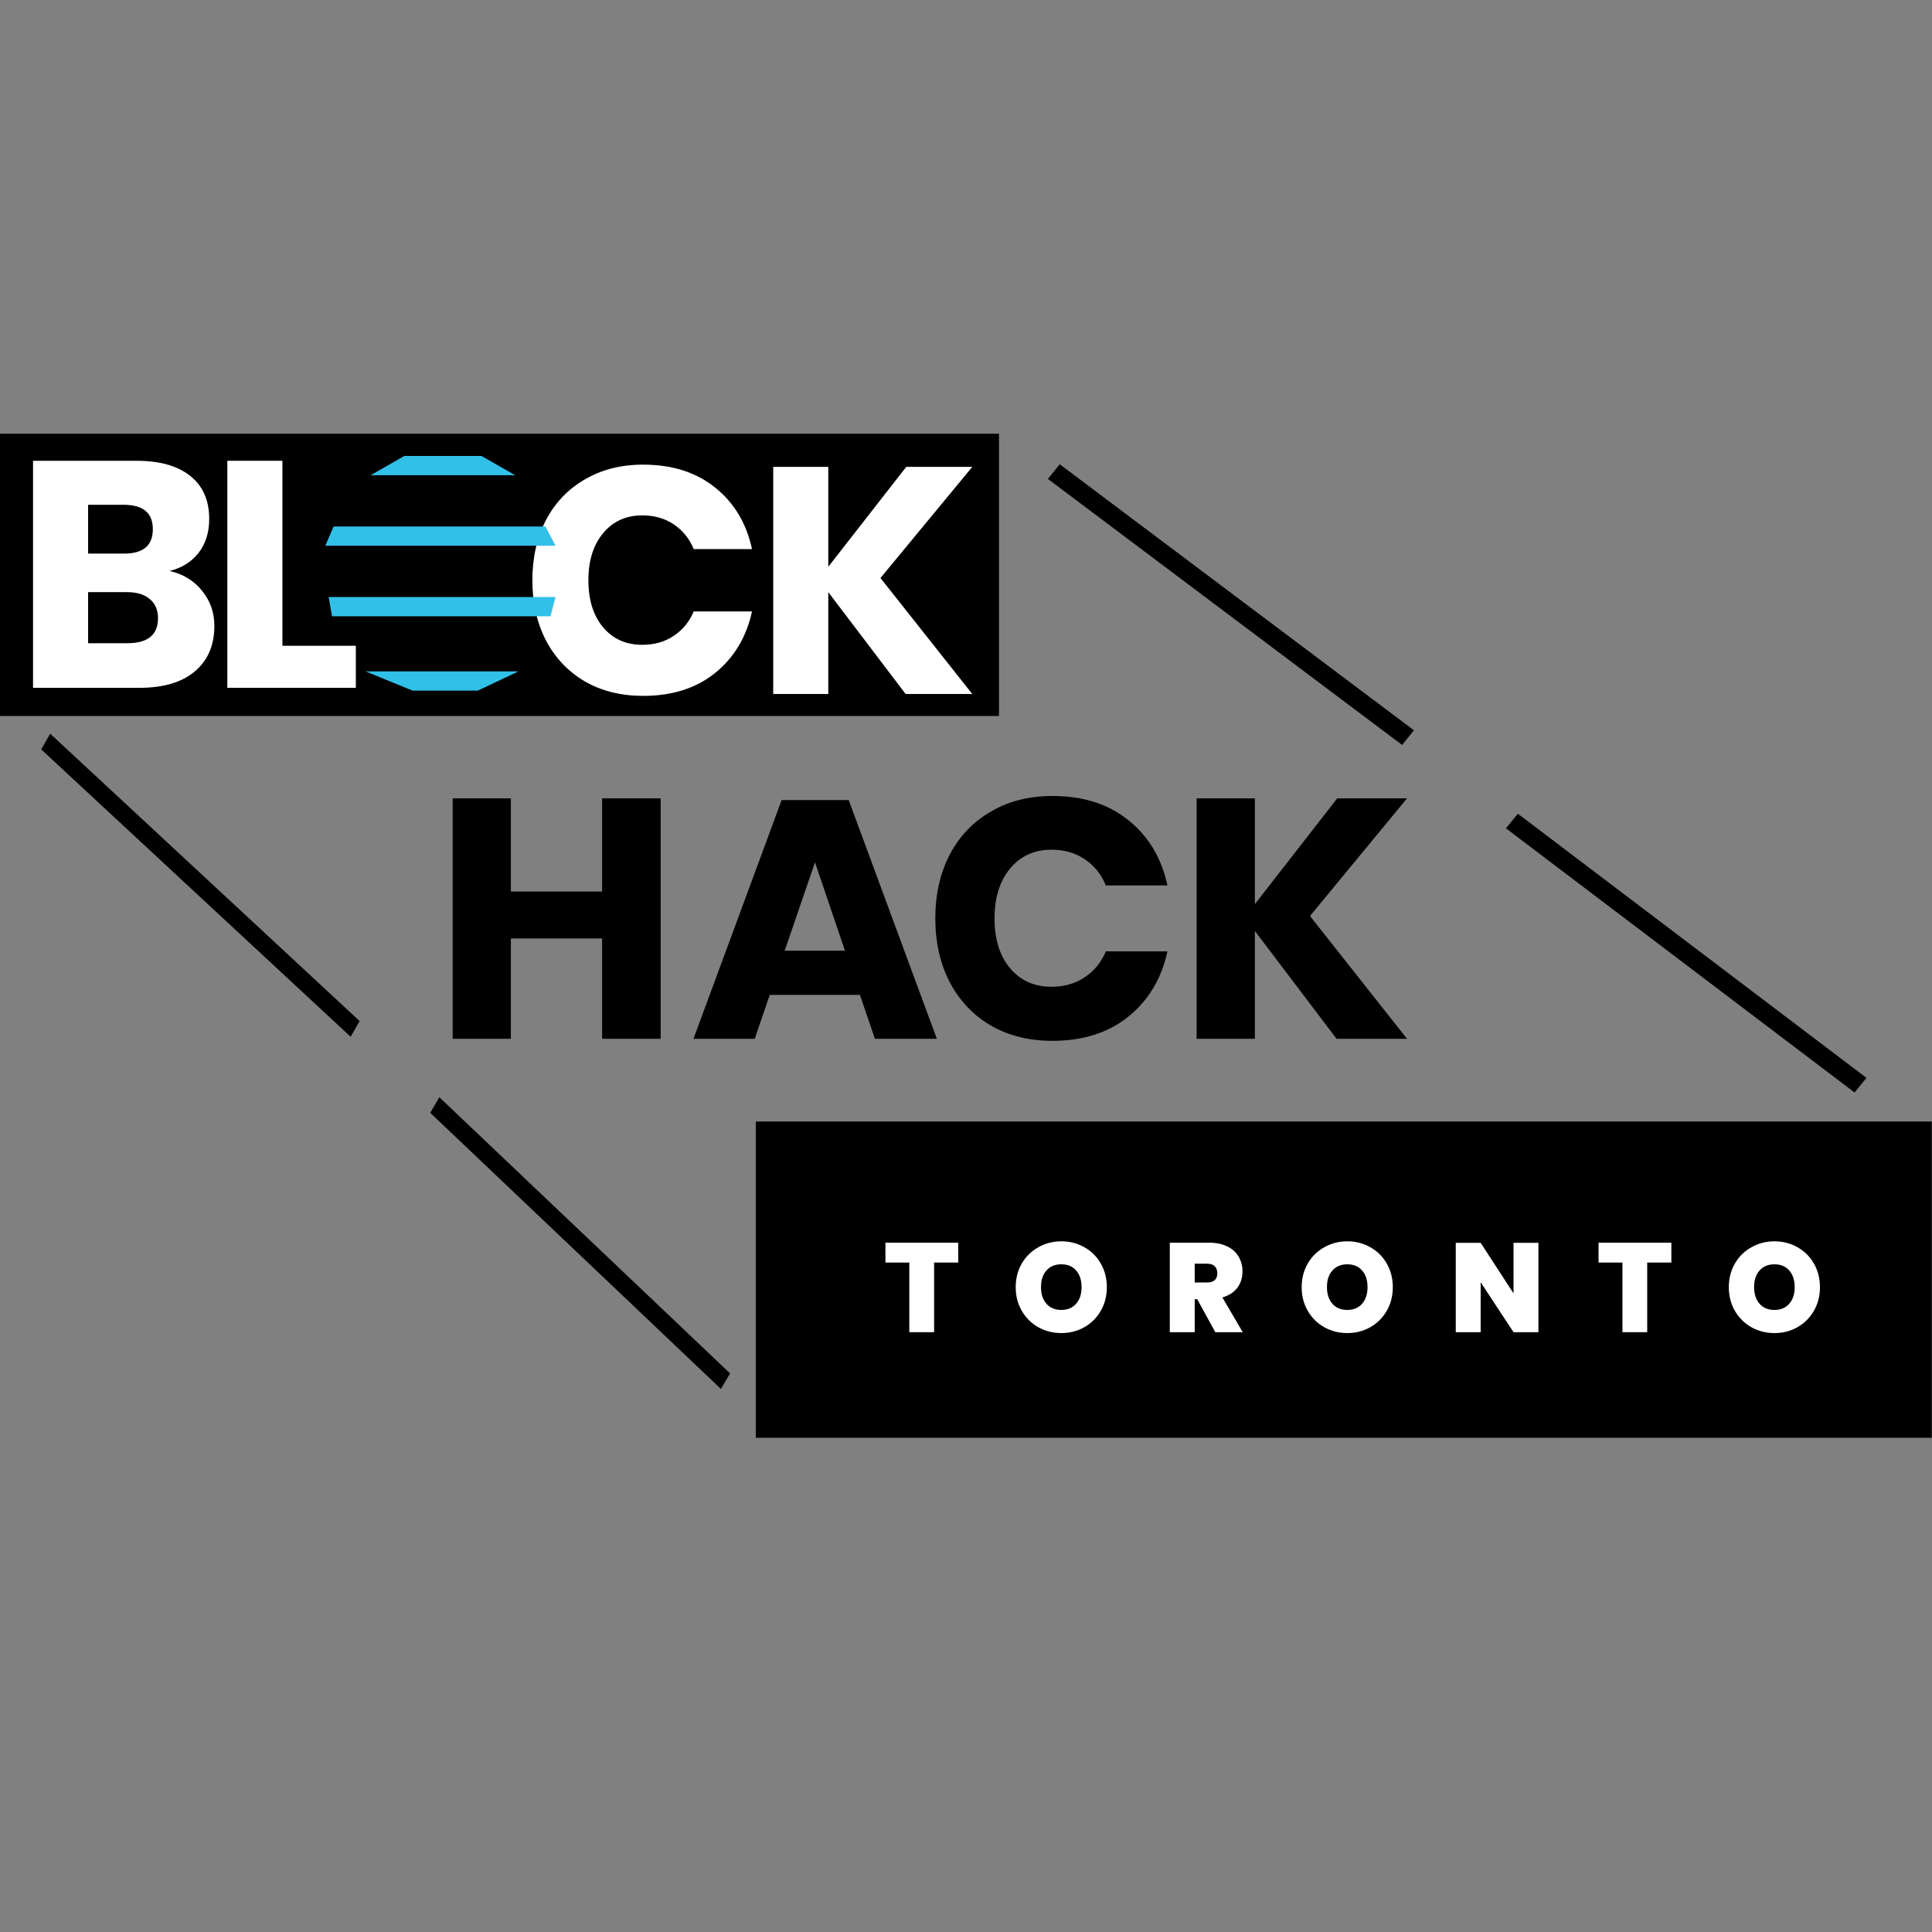 <svg width="200" height="200" viewBox="0 0 200 200" version="1.1" xmlns="http://www.w3.org/2000/svg" xmlns:xlink="http://www.w3.org/1999/xlink">
<rect x="0" y="0" width="200" height="200" fill="#808080" stroke="none"/>
<title>BH Timeline Logo</title>
<desc>Created using Figma</desc>
<g id="Canvas" transform="translate(4037 -24811)">
<clipPath id="clip-0" clip-rule="evenodd">
<path d="M -4037 24811L -3837 24811L -3837 25011L -4037 25011L -4037 24811Z" fill="#FFFFFF"/>
</clipPath>
<g id="BH Timeline Logo" clip-path="url(#clip-0)">
<g id="Logo">
<g id="Block Hack Toronto / Colour">
<g id="HACK">
<use xlink:href="#path0_fill" transform="translate(-3990.14 24893.4)"/>
<use xlink:href="#path1_fill" transform="translate(-3990.14 24893.4)"/>
<use xlink:href="#path2_fill" transform="translate(-3990.14 24893.4)"/>
<use xlink:href="#path3_fill" transform="translate(-3990.14 24893.4)"/>
</g>
<g id="Group 62">
<g id="Rectangle 2.195">
<use xlink:href="#path4_fill" transform="translate(-4037 24855.9)"/>
<mask id="mask0_outline_ins">
<use xlink:href="#path4_fill" fill="white" transform="translate(-4037 24855.9)"/>
</mask>
<g mask="url(#mask0_outline_ins)">
<use xlink:href="#path5_stroke_2x" transform="translate(-4037 24855.9)"/>
</g>
</g>
<g id="BL">
<use xlink:href="#path6_fill" transform="translate(-4033.58 24858.7)" fill="#FFFFFF"/>
<use xlink:href="#path7_fill" transform="translate(-4033.58 24858.7)" fill="#FFFFFF"/>
</g>
<g id="CK">
<use xlink:href="#path8_fill" transform="translate(-3981.89 24859.1)" fill="#FFFFFF"/>
<use xlink:href="#path9_fill" transform="translate(-3981.89 24859.1)" fill="#FFFFFF"/>
</g>
<g id="Group 43.20">
<g id="Rectangle 2.141">
<use xlink:href="#path10_fill" transform="translate(-3998.63 24858.2)" fill="#31C0E8"/>
</g>
<g id="Rectangle 2.142">
<use xlink:href="#path11_fill" transform="translate(-4003.33 24865.5)" fill="#31C0E8"/>
</g>
<g id="Rectangle 2.143">
<use xlink:href="#path12_fill" transform="translate(-4002.98 24872.8)" fill="#31C0E8"/>
</g>
<g id="Rectangle 2.144">
<use xlink:href="#path13_fill" transform="translate(-3999.16 24880.5)" fill="#31C0E8"/>
</g>
</g>
</g>
<g id="Rectangle 2.196">
<use xlink:href="#path14_fill" transform="translate(-3958.76 24927.1)"/>
</g>
<g id="TORONTO">
<use xlink:href="#path15_fill" transform="translate(-3945.34 24939.5)" fill="#FFFFFF"/>
<use xlink:href="#path16_fill" transform="translate(-3945.34 24939.5)" fill="#FFFFFF"/>
<use xlink:href="#path17_fill" transform="translate(-3945.34 24939.5)" fill="#FFFFFF"/>
<use xlink:href="#path18_fill" transform="translate(-3945.34 24939.5)" fill="#FFFFFF"/>
<use xlink:href="#path19_fill" transform="translate(-3945.34 24939.5)" fill="#FFFFFF"/>
<use xlink:href="#path20_fill" transform="translate(-3945.34 24939.5)" fill="#FFFFFF"/>
<use xlink:href="#path21_fill" transform="translate(-3945.34 24939.5)" fill="#FFFFFF"/>
</g>
<g id="Group 60.2">
<g id="Line (Stroke)">
<use xlink:href="#path22_fill" transform="matrix(-0.813 -0.582 -0.372 0.928 -3959.23 24947.7)"/>
</g>
<g id="Line (Stroke)">
<use xlink:href="#path23_fill" transform="matrix(-0.813 -0.582 -0.372 0.928 -3997.65 24911.4)"/>
</g>
</g>
<g id="Group 61.2">
<g id="Line (Stroke)">
<use xlink:href="#path24_fill" transform="matrix(-0.89 -0.456 -0.489 0.873 -3886.82 24879.8)"/>
</g>
<g id="Line (Stroke)">
<use xlink:href="#path25_fill" transform="matrix(-0.89 -0.456 -0.489 0.873 -3839.93 24915.7)"/>
</g>
</g>
</g>
</g>
</g>
</g>
<defs>
<path id="path0_fill" d="M 21.529 0.246L 21.529 25.134L 15.468 25.134L 15.468 14.75L 6.025 14.75L 6.025 25.134L 0 25.134L 0 0.246L 6.025 0.246L 6.025 9.892L 15.468 9.892L 15.468 0.246L 21.529 0.246Z"/>
<path id="path1_fill" d="M 42.159 20.593L 32.822 20.593L 31.272 25.134L 24.929 25.134L 34.055 0.422L 40.996 0.422L 50.122 25.134L 43.71 25.134L 42.159 20.593ZM 40.609 16.017L 37.508 6.864L 34.372 16.017L 40.609 16.017Z"/>
<path id="path2_fill" d="M 62.084 0C 65.255 0 67.874 0.833 69.941 2.499C 72.032 4.166 73.382 6.419 73.993 9.258L 67.615 9.258C 67.146 8.108 66.418 7.205 65.431 6.548C 64.468 5.89 63.317 5.562 61.978 5.562C 60.216 5.562 58.795 6.207 57.715 7.498C 56.634 8.789 56.094 10.514 56.094 12.673C 56.094 14.832 56.634 16.557 57.715 17.848C 58.795 19.115 60.216 19.748 61.978 19.748C 63.317 19.748 64.468 19.42 65.431 18.763C 66.418 18.106 67.146 17.214 67.615 16.087L 73.993 16.087C 73.382 18.904 72.032 21.157 69.941 22.846C 67.874 24.512 65.255 25.346 62.084 25.346C 59.664 25.346 57.538 24.817 55.706 23.761C 53.874 22.682 52.453 21.18 51.443 19.256C 50.456 17.331 49.963 15.137 49.963 12.673C 49.963 10.209 50.456 8.014 51.443 6.09C 52.453 4.166 53.874 2.675 55.706 1.619C 57.538 0.54 59.664 0 62.084 0Z"/>
<path id="path3_fill" d="M 88.751 12.426L 98.793 25.134L 91.499 25.134L 83.043 13.975L 83.043 25.134L 77.017 25.134L 77.017 0.246L 83.043 0.246L 83.043 11.194L 91.57 0.246L 98.793 0.246L 88.751 12.426Z"/>
<path id="path4_fill" d="M 0 0L 103.415 0L 103.415 29.218L 0 29.218L 0 0Z"/>
<path id="path5_stroke_2x" d="M 0 0L 0 -2L -2 -2L -2 0L 0 0ZM 103.415 0L 105.415 0L 105.415 -2L 103.415 -2L 103.415 0ZM 103.415 29.218L 103.415 31.218L 105.415 31.218L 105.415 29.218L 103.415 29.218ZM 0 29.218L -2 29.218L -2 31.218L 0 31.218L 0 29.218ZM 0 2L 103.415 2L 103.415 -2L 0 -2L 0 2ZM 101.415 0L 101.415 29.218L 105.415 29.218L 105.415 0L 101.415 0ZM 103.415 27.218L 0 27.218L 0 31.218L 103.415 31.218L 103.415 27.218ZM 2 29.218L 2 0L -2 0L -2 29.218L 2 29.218Z"/>
<path id="path6_fill" d="M 14.136 11.403C 15.558 11.736 16.681 12.423 17.503 13.465C 18.348 14.507 18.77 15.714 18.77 17.089C 18.77 19.106 18.092 20.679 16.736 21.81C 15.403 22.94 13.48 23.505 10.969 23.505L 0 23.505L 0 0L 10.702 0C 13.102 0 14.958 0.521 16.27 1.563C 17.581 2.604 18.237 4.089 18.237 6.018C 18.237 7.436 17.859 8.622 17.103 9.575C 16.348 10.506 15.358 11.115 14.136 11.403ZM 5.701 9.608L 9.435 9.608C 11.413 9.608 12.402 8.766 12.402 7.081C 12.402 5.397 11.391 4.555 9.368 4.555L 5.701 4.555L 5.701 9.608ZM 9.768 18.884C 11.88 18.884 12.936 18.02 12.936 16.291C 12.936 15.448 12.658 14.795 12.102 14.329C 11.547 13.842 10.758 13.598 9.735 13.598L 5.701 13.598L 5.701 18.884L 9.768 18.884Z"/>
<path id="path7_fill" d="M 25.816 19.15L 33.417 19.15L 33.417 23.505L 20.114 23.505L 20.114 0L 25.816 0L 25.816 19.15Z"/>
<path id="path8_fill" d="M 11.469 0C 14.469 0 16.948 0.787 18.904 2.36C 20.882 3.934 22.16 6.062 22.738 8.744L 16.703 8.744C 16.259 7.658 15.569 6.804 14.636 6.184C 13.725 5.563 12.636 5.253 11.369 5.253C 9.702 5.253 8.357 5.862 7.335 7.081C 6.312 8.301 5.801 9.93 5.801 11.969C 5.801 14.008 6.312 15.637 7.335 16.856C 8.357 18.053 9.702 18.651 11.369 18.651C 12.636 18.651 13.725 18.341 14.636 17.72C 15.569 17.1 16.259 16.258 16.703 15.194L 22.738 15.194C 22.16 17.853 20.882 19.981 18.904 21.577C 16.948 23.151 14.469 23.937 11.469 23.937C 9.179 23.937 7.168 23.439 5.434 22.441C 3.701 21.422 2.356 20.003 1.4 18.186C 0.467 16.368 0 14.296 0 11.969C 0 9.641 0.467 7.569 1.4 5.752C 2.356 3.934 3.701 2.527 5.434 1.529C 7.168 0.51 9.179 0 11.469 0Z"/>
<path id="path9_fill" d="M 36.035 11.736L 45.536 23.738L 38.635 23.738L 30.634 13.199L 30.634 23.738L 24.933 23.738L 24.933 0.233L 30.634 0.233L 30.634 10.572L 38.702 0.233L 45.536 0.233L 36.035 11.736Z"/>
<path id="path10_fill" d="M 3.48 0L 11.464 0L 14.964 1.995L 0 1.995L 3.48 0Z"/>
<path id="path11_fill" d="M 0.87 0L 22.794 0L 23.838 1.995L 0 1.995L 0.87 0Z"/>
<path id="path12_fill" d="M 0 0L 23.49 0L 22.968 1.995L 0.348 1.995L 0 0Z"/>
<path id="path13_fill" d="M 0 0L 15.834 0L 11.619 1.995L 4.872 1.995L 0 0Z"/>
<path id="path14_fill" d="M 0 0L 121.737 0L 121.737 32.738L 0 32.738L 0 0Z"/>
<path id="path15_fill" d="M 7.537 0.144L 7.537 2.198L 5.038 2.198L 5.038 9.407L 2.473 9.407L 2.473 2.198L 0 2.198L 0 0.144L 7.537 0.144Z"/>
<path id="path16_fill" d="M 18.209 0C 19.082 0 19.876 0.205 20.591 0.615C 21.315 1.016 21.882 1.579 22.292 2.303C 22.711 3.027 22.92 3.842 22.92 4.749C 22.92 5.656 22.711 6.472 22.292 7.196C 21.873 7.92 21.302 8.487 20.578 8.897C 19.863 9.298 19.073 9.499 18.209 9.499C 17.346 9.499 16.552 9.298 15.828 8.897C 15.104 8.487 14.533 7.92 14.114 7.196C 13.695 6.472 13.486 5.656 13.486 4.749C 13.486 3.842 13.695 3.027 14.114 2.303C 14.533 1.579 15.104 1.016 15.828 0.615C 16.552 0.205 17.346 0 18.209 0ZM 18.209 2.381C 17.555 2.381 17.041 2.595 16.666 3.022C 16.29 3.441 16.103 4.017 16.103 4.749C 16.103 5.465 16.29 6.036 16.666 6.463C 17.041 6.891 17.555 7.104 18.209 7.104C 18.855 7.104 19.365 6.891 19.74 6.463C 20.116 6.036 20.303 5.465 20.303 4.749C 20.303 4.017 20.116 3.441 19.74 3.022C 19.374 2.595 18.864 2.381 18.209 2.381Z"/>
<path id="path17_fill" d="M 34.148 9.407L 32.276 5.992L 32.015 5.992L 32.015 9.407L 29.437 9.407L 29.437 0.144L 33.506 0.144C 34.248 0.144 34.876 0.275 35.391 0.536C 35.914 0.789 36.306 1.143 36.568 1.596C 36.83 2.05 36.961 2.56 36.961 3.127C 36.961 3.772 36.782 4.335 36.424 4.815C 36.067 5.286 35.552 5.617 34.88 5.809L 36.987 9.407L 34.148 9.407ZM 32.015 4.265L 33.284 4.265C 33.999 4.265 34.357 3.942 34.357 3.297C 34.357 2.992 34.265 2.752 34.082 2.577C 33.908 2.403 33.642 2.316 33.284 2.316L 32.015 2.316L 32.015 4.265Z"/>
<path id="path18_fill" d="M 47.812 0C 48.684 0 49.478 0.205 50.194 0.615C 50.918 1.016 51.485 1.579 51.895 2.303C 52.313 3.027 52.523 3.842 52.523 4.749C 52.523 5.656 52.313 6.472 51.895 7.196C 51.476 7.92 50.904 8.487 50.181 8.897C 49.465 9.298 48.676 9.499 47.812 9.499C 46.949 9.499 46.155 9.298 45.431 8.897C 44.707 8.487 44.135 7.92 43.717 7.196C 43.298 6.472 43.089 5.656 43.089 4.749C 43.089 3.842 43.298 3.027 43.717 2.303C 44.135 1.579 44.707 1.016 45.431 0.615C 46.155 0.205 46.949 0 47.812 0ZM 47.812 2.381C 47.158 2.381 46.643 2.595 46.268 3.022C 45.893 3.441 45.706 4.017 45.706 4.749C 45.706 5.465 45.893 6.036 46.268 6.463C 46.643 6.891 47.158 7.104 47.812 7.104C 48.458 7.104 48.968 6.891 49.343 6.463C 49.718 6.036 49.906 5.465 49.906 4.749C 49.906 4.017 49.718 3.441 49.343 3.022C 48.977 2.595 48.466 2.381 47.812 2.381Z"/>
<path id="path19_fill" d="M 67.597 9.407L 65.019 9.407L 61.617 4.239L 61.617 9.407L 59.04 9.407L 59.04 0.157L 61.617 0.157L 65.019 5.39L 65.019 0.157L 67.597 0.157L 67.597 9.407Z"/>
<path id="path20_fill" d="M 81.358 0.144L 81.358 2.198L 78.859 2.198L 78.859 9.407L 76.294 9.407L 76.294 2.198L 73.821 2.198L 73.821 0.144L 81.358 0.144Z"/>
<path id="path21_fill" d="M 92.031 0C 92.903 0 93.697 0.205 94.412 0.615C 95.136 1.016 95.703 1.579 96.113 2.303C 96.532 3.027 96.741 3.842 96.741 4.749C 96.741 5.656 96.532 6.472 96.113 7.196C 95.695 7.92 95.123 8.487 94.399 8.897C 93.684 9.298 92.894 9.499 92.031 9.499C 91.167 9.499 90.374 9.298 89.649 8.897C 88.925 8.487 88.354 7.92 87.935 7.196C 87.517 6.472 87.307 5.656 87.307 4.749C 87.307 3.842 87.517 3.027 87.935 2.303C 88.354 1.579 88.925 1.016 89.649 0.615C 90.374 0.205 91.167 0 92.031 0ZM 92.031 2.381C 91.377 2.381 90.862 2.595 90.487 3.022C 90.112 3.441 89.924 4.017 89.924 4.749C 89.924 5.465 90.112 6.036 90.487 6.463C 90.862 6.891 91.377 7.104 92.031 7.104C 92.676 7.104 93.187 6.891 93.562 6.463C 93.937 6.036 94.124 5.465 94.124 4.749C 94.124 4.017 93.937 3.441 93.562 3.022C 93.195 2.595 92.685 2.381 92.031 2.381Z"/>
<path id="path22_fill" fill-rule="evenodd" d="M 40.001 1.916L 0.284 7.813L 0 5.897L 39.717 0L 40.001 1.916Z"/>
<path id="path23_fill" fill-rule="evenodd" d="M 42.273 1.919L 0.261 7.629L 0 5.71L 42.012 0L 42.273 1.919Z"/>
<path id="path24_fill" fill-rule="evenodd" d="M 45.808 1.909L 0.327 9.698L 0 7.789L 45.481 0L 45.808 1.909Z"/>
<path id="path25_fill" fill-rule="evenodd" d="M 45.215 1.908L 0.335 9.79L 0 7.882L 44.88 0L 45.215 1.908Z"/>
</defs>
</svg>
